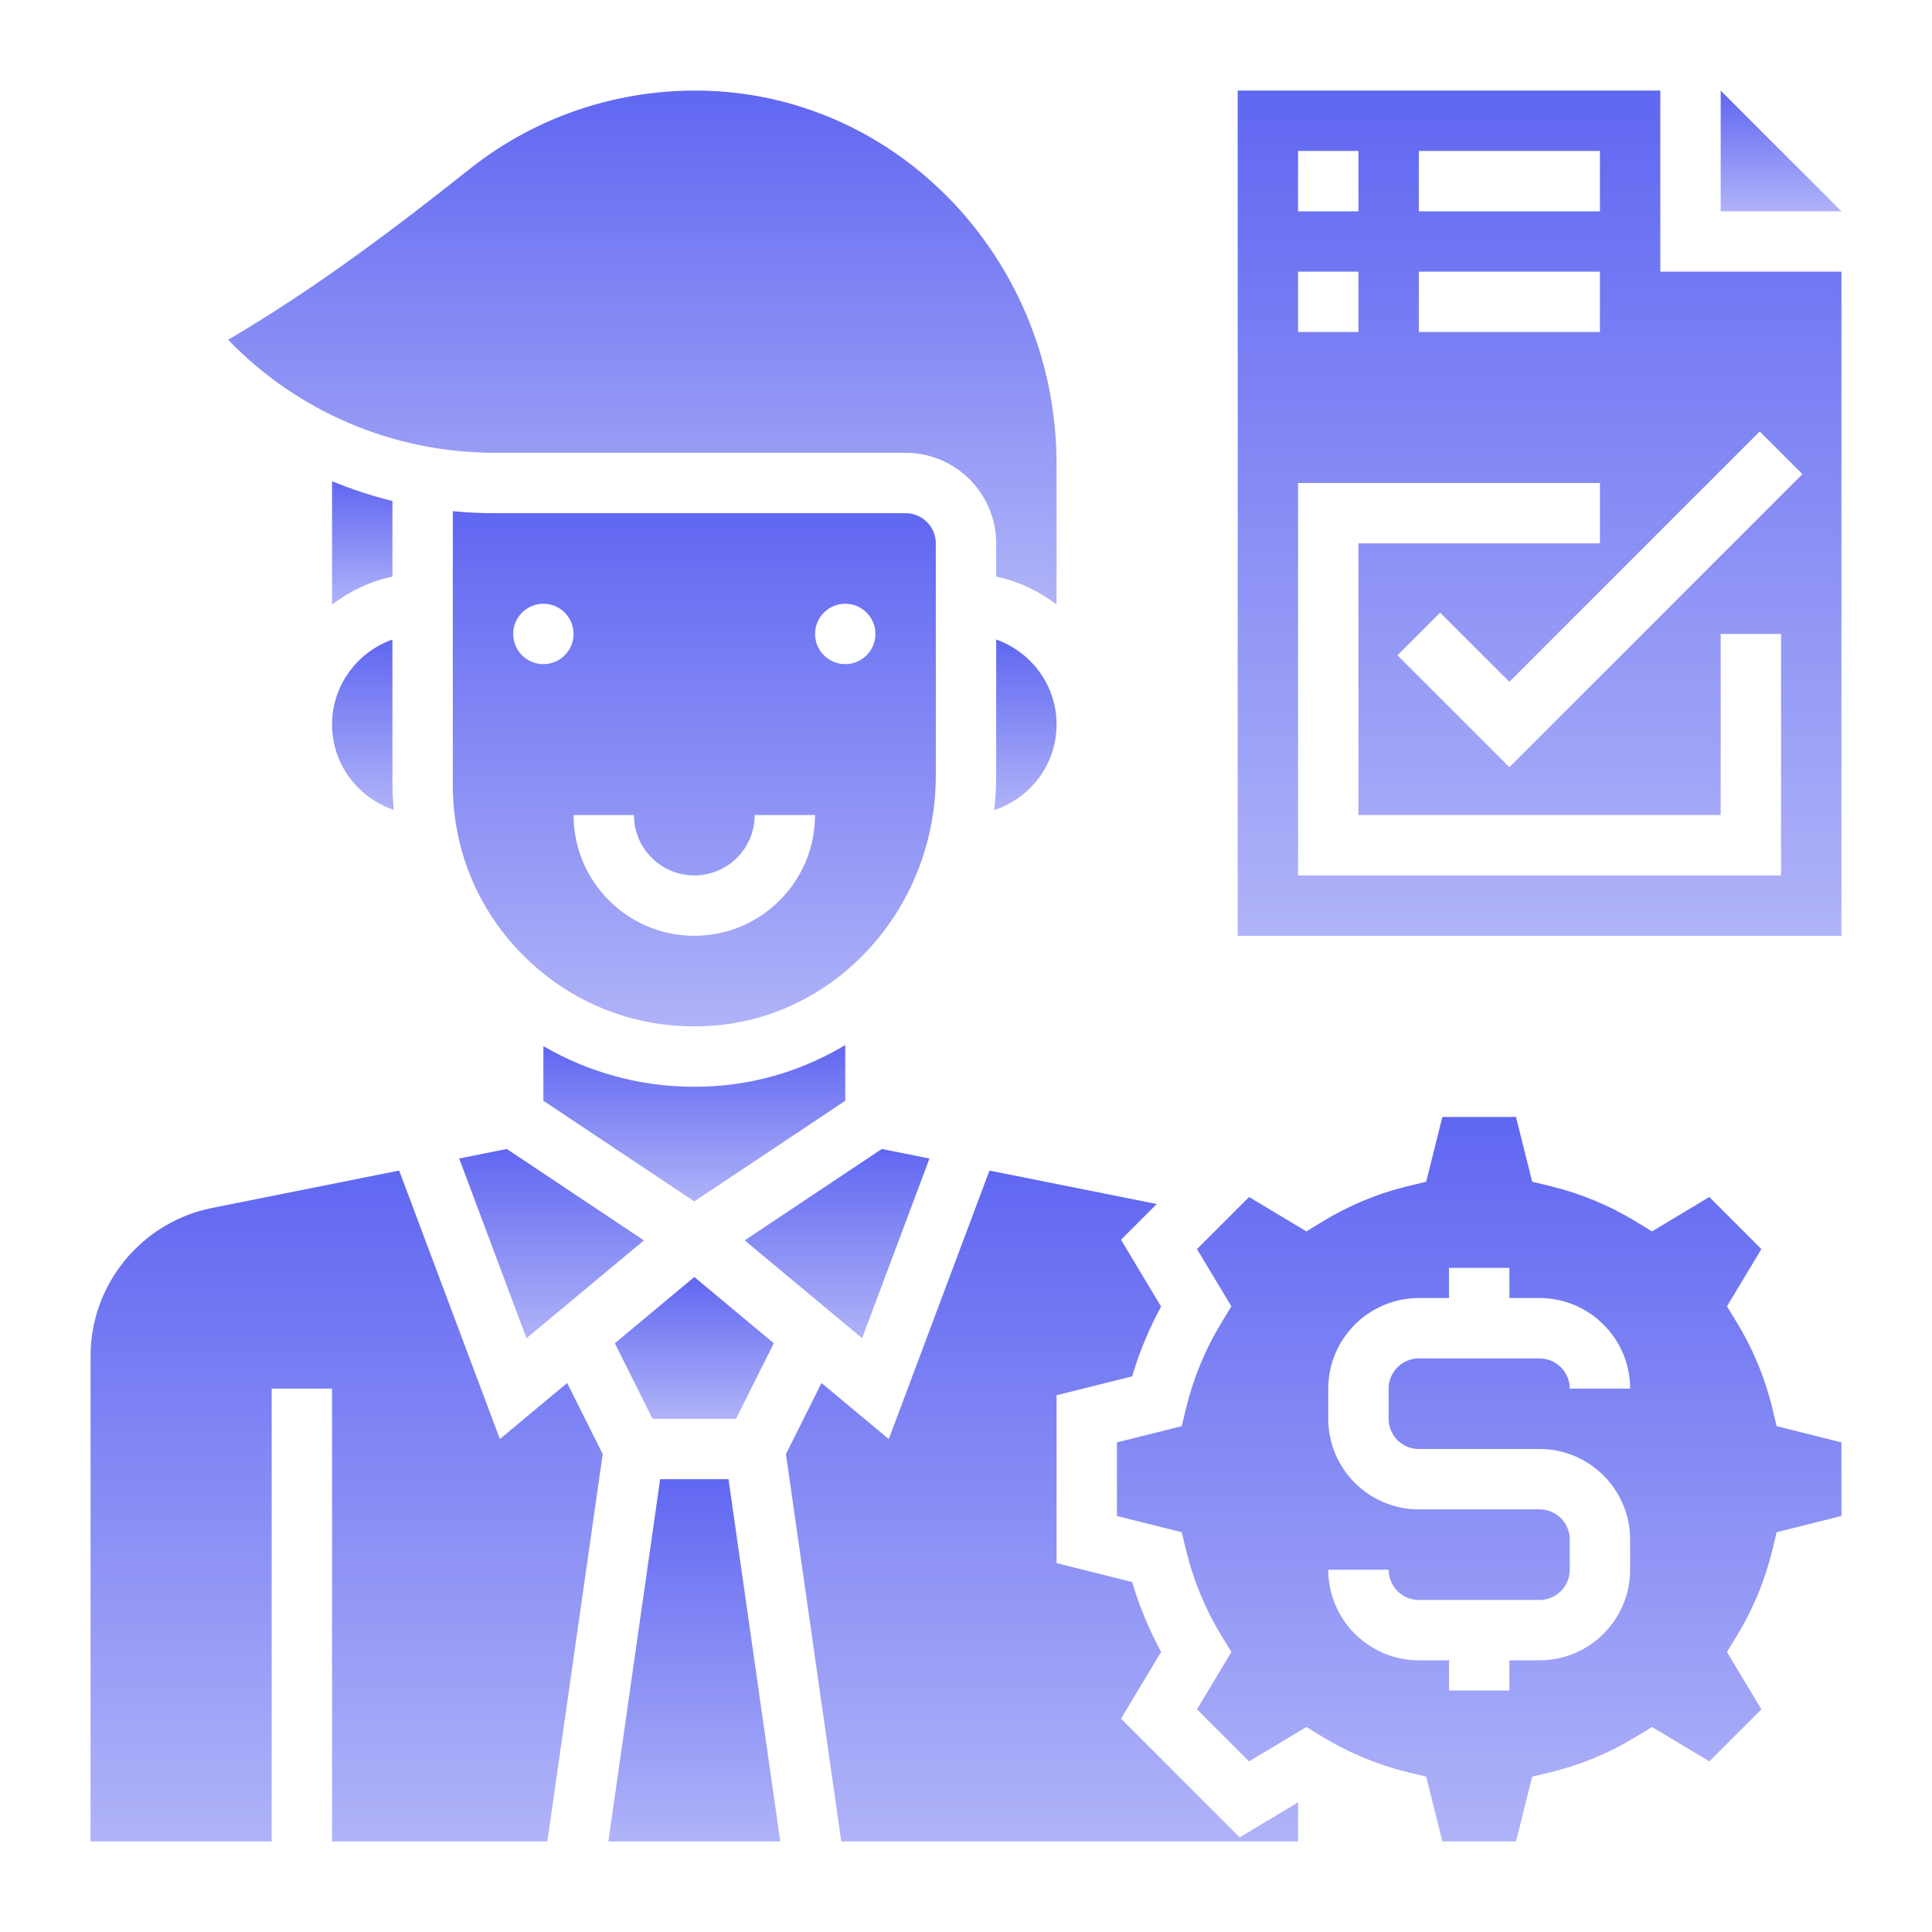 <svg width="64" height="64" viewBox="0 0 64 64" fill="none" xmlns="http://www.w3.org/2000/svg">
<path d="M57 3V7H61L57 3Z" fill="url(#paint0_linear)"/>
<path d="M55 3H41V31H61V9H55V3ZM47 5H53V7H47V5ZM47 9H53V11H47V9ZM43 5H45V7H43V5ZM43 9H45V11H43V9ZM59 29H43V16H53V18H45V27H57V21H59V29ZM58.293 14.293L59.707 15.707L50 25.414L46.293 21.707L47.707 20.293L50 22.586L58.293 14.293Z" fill="url(#paint1_linear)"/>
<path d="M28 36.465V34.619C26.71 35.39 25.24 35.877 23.663 35.979C23.438 35.993 23.213 36 22.99 36C21.21 36 19.506 35.529 18 34.654V36.465L23 39.798L28 36.465Z" fill="url(#paint2_linear)"/>
<path d="M15.21 38.377L17.441 44.33L21.331 41.089L16.789 38.061L15.21 38.377Z" fill="url(#paint3_linear)"/>
<path d="M24.382 47L25.633 44.497L23 42.302L20.367 44.497L21.618 47H24.382Z" fill="url(#paint4_linear)"/>
<path d="M33 25.691C33 26.078 32.974 26.459 32.933 26.836C34.129 26.442 35 25.327 35 24C35 22.698 34.161 21.598 33 21.184V25.691Z" fill="url(#paint5_linear)"/>
<path d="M30 15C31.654 15 33 16.346 33 18V19.101C33.743 19.253 34.416 19.583 35 20.025V15.385C35 8.835 30.057 3.405 23.746 3.022C20.793 2.847 17.884 3.754 15.571 5.588C13.145 7.514 10.499 9.528 7.556 11.256C9.869 13.648 13.033 15 16.403 15H30Z" fill="url(#paint6_linear)"/>
<path d="M30.79 38.377L29.211 38.061L24.669 41.089L28.559 44.33L30.79 38.377Z" fill="url(#paint7_linear)"/>
<path d="M58.712 46.655C58.468 45.644 58.068 44.681 57.524 43.792L57.208 43.275L58.348 41.377L56.623 39.652L54.725 40.792L54.208 40.476C53.318 39.932 52.355 39.533 51.345 39.288L50.756 39.146L50.219 37H47.781L47.244 39.146L46.655 39.288C45.644 39.532 44.681 39.932 43.792 40.476L43.275 40.792L41.377 39.652L39.652 41.377L40.792 43.275L40.476 43.792C39.932 44.682 39.533 45.645 39.288 46.655L39.146 47.244L37 47.781V50.219L39.146 50.756L39.288 51.345C39.532 52.356 39.932 53.319 40.476 54.208L40.792 54.725L39.652 56.623L41.377 58.348L43.275 57.208L43.792 57.524C44.682 58.068 45.645 58.467 46.655 58.712L47.244 58.854L47.781 61H50.219L50.756 58.854L51.345 58.712C52.356 58.468 53.319 58.068 54.208 57.524L54.725 57.208L56.623 58.348L58.348 56.623L57.208 54.725L57.524 54.208C58.068 53.318 58.467 52.355 58.712 51.345L58.854 50.756L61 50.219V47.781L58.854 47.244L58.712 46.655ZM47 48H51C52.654 48 54 49.346 54 51V52C54 53.654 52.654 55 51 55H50V56H48V55H47C45.346 55 44 53.654 44 52H46C46 52.552 46.448 53 47 53H51C51.552 53 52 52.552 52 52V51C52 50.448 51.552 50 51 50H47C45.346 50 44 48.654 44 47V46C44 44.346 45.346 43 47 43H48V42H50V43H51C52.654 43 54 44.346 54 46H52C52 45.448 51.552 45 51 45H47C46.448 45 46 45.448 46 46V47C46 47.552 46.448 48 47 48Z" fill="url(#paint8_linear)"/>
<path d="M16.559 47.67L13.223 38.775L7.02 40.016C4.69 40.482 3 42.544 3 44.919V61H9V46H11V61H18.132L19.965 48.168L18.787 45.813L16.559 47.67Z" fill="url(#paint9_linear)"/>
<path d="M13.043 26.829C13.02 26.554 13 26.278 13 26V21.184C11.839 21.598 11 22.698 11 24C11 25.318 11.86 26.427 13.043 26.829Z" fill="url(#paint10_linear)"/>
<path d="M13 16.595C12.315 16.429 11.649 16.206 11 15.942V20.026C11.584 19.584 12.257 19.253 13 19.102V16.595Z" fill="url(#paint11_linear)"/>
<path d="M37.135 56.934L38.463 54.72C38.063 53.984 37.741 53.209 37.504 52.407L35 51.781V46.219L37.504 45.594C37.741 44.791 38.063 44.017 38.463 43.281L37.135 41.067L38.318 39.884L32.778 38.776L29.442 47.671L27.213 45.813L26.035 48.168L27.868 61H43V59.705L41.066 60.865L37.135 56.934Z" fill="url(#paint12_linear)"/>
<path d="M21.868 49L20.153 61H25.847L24.132 49H21.868Z" fill="url(#paint13_linear)"/>
<path d="M31 18C31 17.448 30.552 17 30 17H16.403C15.931 17 15.464 16.978 15 16.933V26C15 28.235 15.898 30.309 17.53 31.839C19.16 33.366 21.287 34.126 23.534 33.983C27.721 33.712 31 30.069 31 25.691V18ZM18 22C17.448 22 17 21.552 17 21C17 20.448 17.448 20 18 20C18.552 20 19 20.448 19 21C19 21.552 18.552 22 18 22ZM23 31C20.794 31 19 29.206 19 27H21C21 28.103 21.897 29 23 29C24.103 29 25 28.103 25 27H27C27 29.206 25.206 31 23 31ZM28 22C27.448 22 27 21.552 27 21C27 20.448 27.448 20 28 20C28.552 20 29 20.448 29 21C29 21.552 28.552 22 28 22Z" fill="url(#paint14_linear)"/>
<defs>
<linearGradient id="paint0_linear" x1="59" y1="3" x2="59" y2="7" gradientUnits="userSpaceOnUse">
<stop stop-color="#6067F1"/>
<stop offset="1" stop-color="#6067F1" stop-opacity="0.5"/>
</linearGradient>
<linearGradient id="paint1_linear" x1="51" y1="3" x2="51" y2="31" gradientUnits="userSpaceOnUse">
<stop stop-color="#6067F1"/>
<stop offset="1" stop-color="#6067F1" stop-opacity="0.5"/>
</linearGradient>
<linearGradient id="paint2_linear" x1="23" y1="34.619" x2="23" y2="39.798" gradientUnits="userSpaceOnUse">
<stop stop-color="#6067F1"/>
<stop offset="1" stop-color="#6067F1" stop-opacity="0.5"/>
</linearGradient>
<linearGradient id="paint3_linear" x1="18.27" y1="38.061" x2="18.27" y2="44.33" gradientUnits="userSpaceOnUse">
<stop stop-color="#6067F1"/>
<stop offset="1" stop-color="#6067F1" stop-opacity="0.5"/>
</linearGradient>
<linearGradient id="paint4_linear" x1="23" y1="42.302" x2="23" y2="47" gradientUnits="userSpaceOnUse">
<stop stop-color="#6067F1"/>
<stop offset="1" stop-color="#6067F1" stop-opacity="0.5"/>
</linearGradient>
<linearGradient id="paint5_linear" x1="33.967" y1="21.184" x2="33.967" y2="26.836" gradientUnits="userSpaceOnUse">
<stop stop-color="#6067F1"/>
<stop offset="1" stop-color="#6067F1" stop-opacity="0.5"/>
</linearGradient>
<linearGradient id="paint6_linear" x1="21.278" y1="3.001" x2="21.278" y2="20.025" gradientUnits="userSpaceOnUse">
<stop stop-color="#6067F1"/>
<stop offset="1" stop-color="#6067F1" stop-opacity="0.5"/>
</linearGradient>
<linearGradient id="paint7_linear" x1="27.729" y1="38.061" x2="27.729" y2="44.33" gradientUnits="userSpaceOnUse">
<stop stop-color="#6067F1"/>
<stop offset="1" stop-color="#6067F1" stop-opacity="0.5"/>
</linearGradient>
<linearGradient id="paint8_linear" x1="49" y1="37" x2="49" y2="61" gradientUnits="userSpaceOnUse">
<stop stop-color="#6067F1"/>
<stop offset="1" stop-color="#6067F1" stop-opacity="0.5"/>
</linearGradient>
<linearGradient id="paint9_linear" x1="11.482" y1="38.775" x2="11.482" y2="61" gradientUnits="userSpaceOnUse">
<stop stop-color="#6067F1"/>
<stop offset="1" stop-color="#6067F1" stop-opacity="0.5"/>
</linearGradient>
<linearGradient id="paint10_linear" x1="12.021" y1="21.184" x2="12.021" y2="26.829" gradientUnits="userSpaceOnUse">
<stop stop-color="#6067F1"/>
<stop offset="1" stop-color="#6067F1" stop-opacity="0.5"/>
</linearGradient>
<linearGradient id="paint11_linear" x1="12" y1="15.942" x2="12" y2="20.026" gradientUnits="userSpaceOnUse">
<stop stop-color="#6067F1"/>
<stop offset="1" stop-color="#6067F1" stop-opacity="0.5"/>
</linearGradient>
<linearGradient id="paint12_linear" x1="34.517" y1="38.776" x2="34.517" y2="61" gradientUnits="userSpaceOnUse">
<stop stop-color="#6067F1"/>
<stop offset="1" stop-color="#6067F1" stop-opacity="0.5"/>
</linearGradient>
<linearGradient id="paint13_linear" x1="23" y1="49" x2="23" y2="61" gradientUnits="userSpaceOnUse">
<stop stop-color="#6067F1"/>
<stop offset="1" stop-color="#6067F1" stop-opacity="0.5"/>
</linearGradient>
<linearGradient id="paint14_linear" x1="23" y1="16.933" x2="23" y2="34" gradientUnits="userSpaceOnUse">
<stop stop-color="#6067F1"/>
<stop offset="1" stop-color="#6067F1" stop-opacity="0.5"/>
</linearGradient>
</defs>
</svg>
